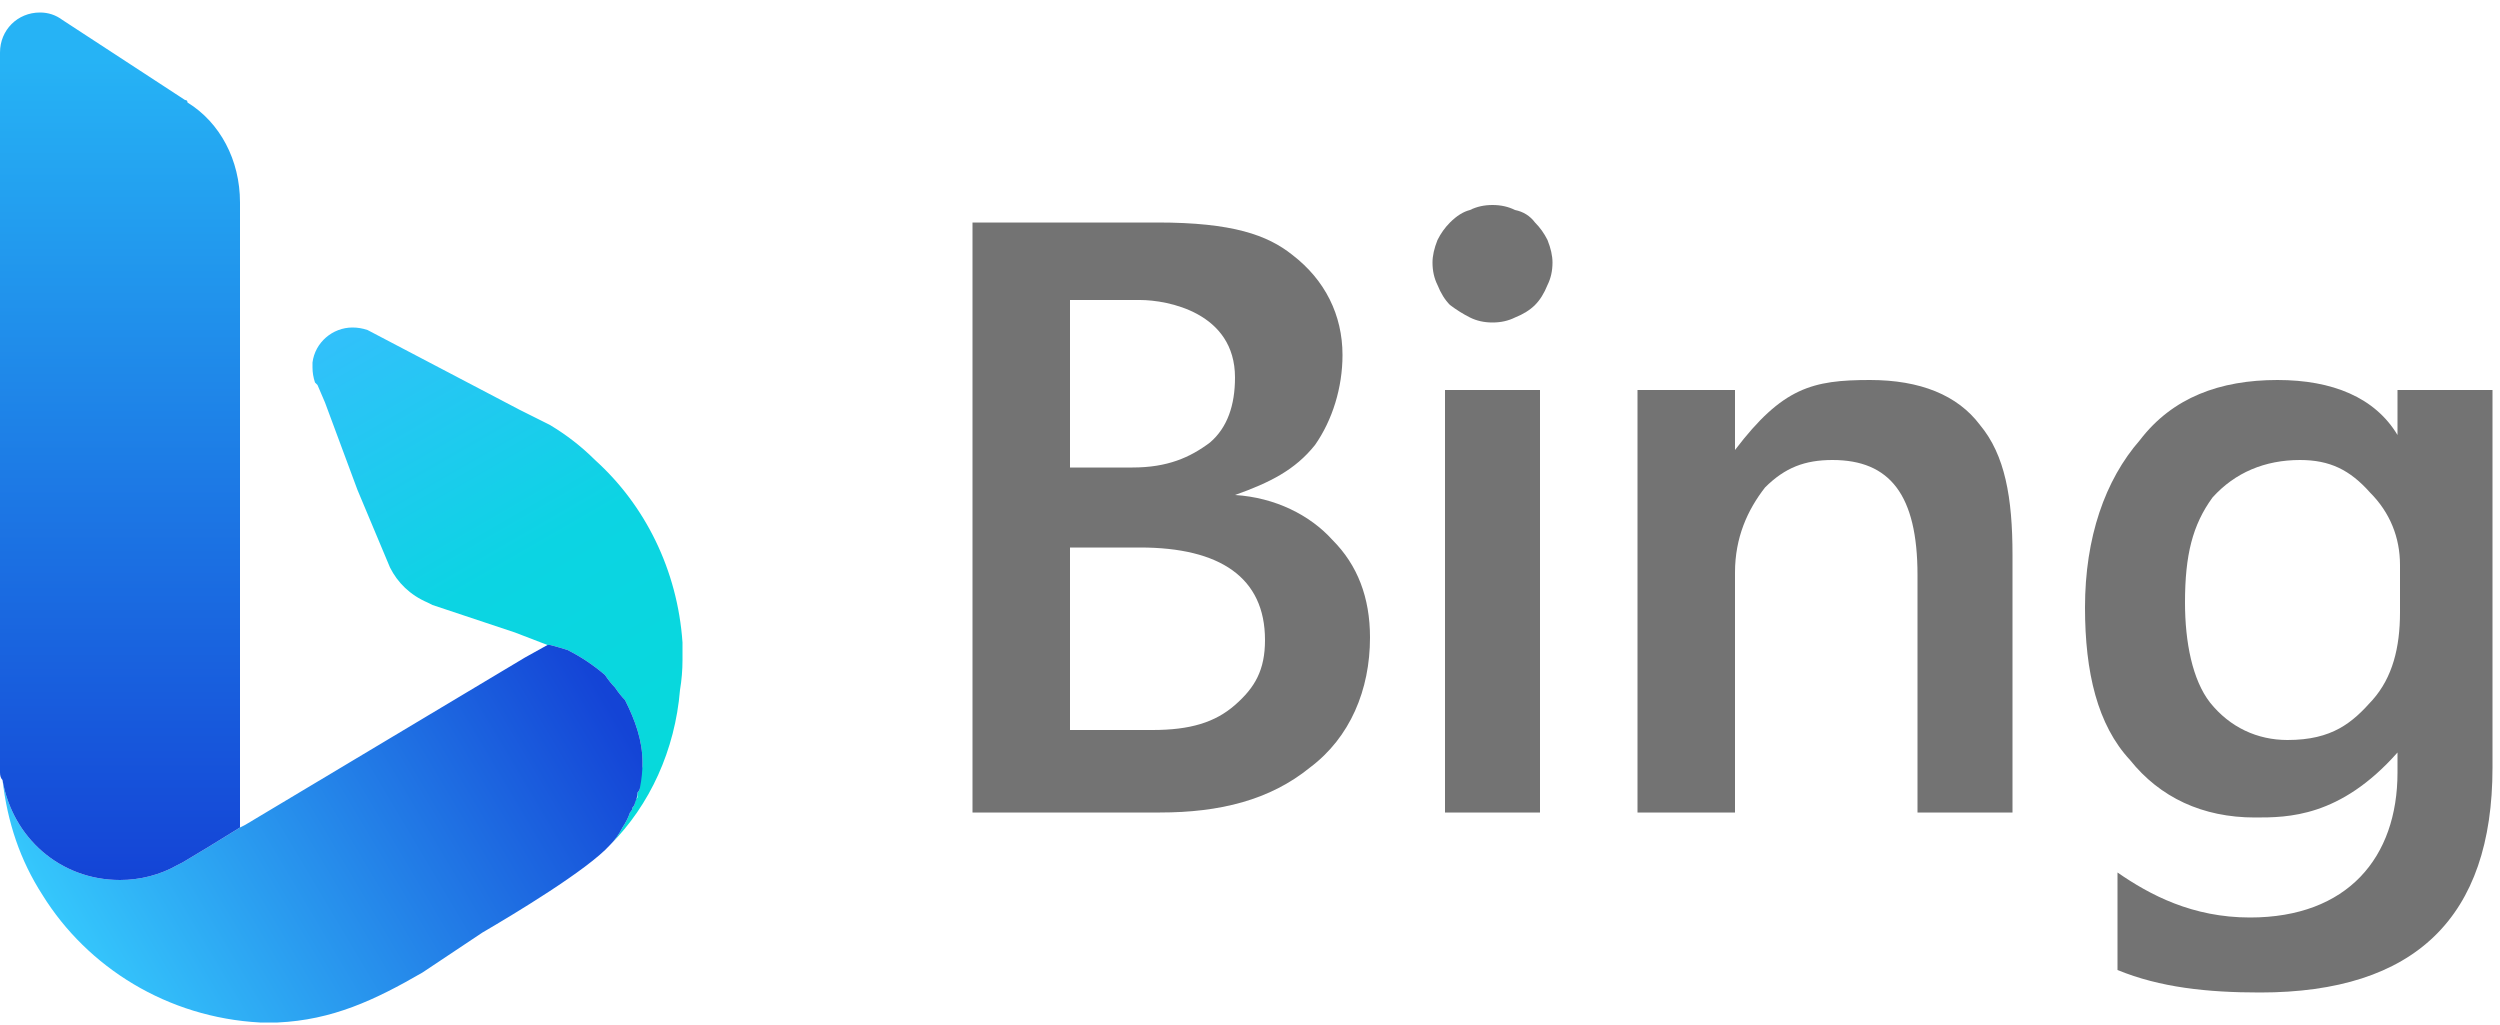 <svg version="1.2" xmlns="http://www.w3.org/2000/svg" viewBox="0 0 100 41" width="100" height="41">
	<title>Bing-svg</title>
	<defs>
		<linearGradient id="g1" x2="1" gradientUnits="userSpaceOnUse" gradientTransform="matrix(11.685,20.239,-8.505,4.91,15.143,12.213)">
			<stop offset="0" stop-color="#32c0fb"/>
			<stop offset=".5" stop-color="#0cd4e3"/>
			<stop offset="1" stop-color="#06dada"/>
		</linearGradient>
		<linearGradient id="g2" x2="1" gradientUnits="userSpaceOnUse" gradientTransform="matrix(20.14,-12.102,7.669,12.763,3.274,38.464)">
			<stop offset="0" stop-color="#35c7fc"/>
			<stop offset="1" stop-color="#1444d6"/>
		</linearGradient>
		<linearGradient id="g3" x2="1" gradientUnits="userSpaceOnUse" gradientTransform="matrix(0,32.825,-9.072,0,4.798,2.396)">
			<stop offset="0" stop-color="#26b3f5"/>
			<stop offset="1" stop-color="#1444d6"/>
		</linearGradient>
	</defs>
	<style>
		.s0 { fill: url(#g1) } 
		.s1 { fill: url(#g2) } 
		.s2 { fill: url(#g3) } 
		.s3 { fill: #737373 } 
	</style>
	<path id="path324" class="s0" d="m27.3 26.4q0 0.6-0.1 1.2c-0.2 2.4-1.2 4.6-2.8 6.2q0.3-0.3 0.5-0.7 0.2-0.3 0.3-0.6 0.1-0.1 0.1-0.2 0.1-0.1 0.1-0.2 0-0.1 0.1-0.2 0-0.1 0-0.2 0 0 0 0 0.1-0.1 0.1-0.2 0-0.1 0-0.3 0-0.1 0-0.2 0.1-0.2 0.1-0.5c0-0.9-0.3-1.7-0.7-2.5q-0.2-0.2-0.4-0.5-0.2-0.2-0.4-0.5-0.7-0.6-1.5-1-0.3-0.1-0.7-0.2 0 0 0 0h-0.1l-1.3-0.5-3.3-1.1q0 0 0 0l-0.2-0.1c-0.7-0.3-1.2-0.8-1.5-1.4l-1.3-3.1-1.3-3.5-0.3-0.7-0.1-0.1q-0.1-0.3-0.1-0.6 0-0.1 0-0.2c0.1-0.8 0.8-1.4 1.6-1.4q0.3 0 0.6 0.1l6.1 3.2 1.2 0.6q1 0.6 1.8 1.4c2 1.8 3.3 4.4 3.5 7.3q0 0.3 0 0.7z"/>
	<path id="path330" class="s1" d="m25.7 30.5q0 0.5-0.1 1 0 0.1-0.1 0.2 0 0.2-0.1 0.4 0 0.1-0.1 0.2 0 0.1-0.1 0.2-0.1 0.3-0.3 0.6-0.2 0.4-0.5 0.7c-0.9 1-3.9 2.8-5.1 3.5l-2.4 1.6c-1.9 1.1-3.6 1.9-5.8 2q-0.1 0-0.3 0-0.2 0-0.4 0c-3.7-0.2-6.9-2.2-8.7-5.1-0.9-1.4-1.4-2.9-1.6-4.6 0.4 2.3 2.3 4 4.7 4 0.8 0 1.6-0.2 2.3-0.6q0 0 0 0l0.2-0.1 1-0.6 1.3-0.8 0.2-0.1 11.2-6.7 0.9-0.5h0.1q0 0 0 0 0.4 0.1 0.7 0.2 0.8 0.4 1.5 1 0.2 0.3 0.4 0.5 0.2 0.3 0.4 0.5c0.4 0.8 0.7 1.6 0.7 2.5z"/>
	<path id="path332" class="s2" d="m9.6 8.1v25l-1.3 0.8-1 0.6-0.2 0.1q0 0 0 0c-0.7 0.4-1.5 0.6-2.3 0.6-2.4 0-4.3-1.7-4.7-4q-0.1-0.1-0.1-0.3 0-0.3 0-0.6v-28.2c0-0.9 0.7-1.6 1.6-1.6q0.5 0 0.9 0.3l4.9 3.2q0.1 0 0.1 0.1c1.3 0.8 2.1 2.3 2.1 4z"/>
	<path id="path6593" fill-rule="evenodd" class="s3" d="m38.9 32.5v-23.6h7.4c3 0 4.4 0.5 5.4 1.3 1.3 1 2 2.4 2 4 0 1.3-0.4 2.6-1.1 3.6-0.8 1-1.8 1.5-3.2 2 1.6 0.1 3 0.8 3.9 1.8q1.5 1.5 1.5 3.9c0 2.1-0.8 4-2.4 5.2-1.6 1.3-3.6 1.8-6 1.8zm3.9-20.5v6.7h2.5c1.4 0 2.3-0.4 3.1-1 0.7-0.6 1-1.5 1-2.6 0-2.6-2.7-3.1-3.8-3.1zm0 9.9v7.3h3.3c1.5 0 2.5-0.3 3.3-1 0.8-0.7 1.2-1.4 1.2-2.6 0-2.5-1.8-3.7-5-3.7z"/>
	<path id="path6595" class="s3" d="m59.7 8.2q-0.5 0-0.9 0.2-0.4 0.1-0.8 0.5-0.3 0.3-0.5 0.7-0.2 0.5-0.2 0.9 0 0.5 0.2 0.9 0.2 0.5 0.5 0.8 0.4 0.3 0.8 0.5 0.4 0.2 0.9 0.2 0.5 0 0.9-0.2 0.5-0.2 0.8-0.5 0.3-0.3 0.5-0.8 0.2-0.4 0.2-0.9 0-0.4-0.2-0.9-0.2-0.4-0.5-0.7-0.3-0.4-0.8-0.5-0.4-0.2-0.9-0.2zm1.9 7.4v16.9h-3.8v-16.9z"/>
	<path id="path6597" class="s3" d="m80.5 32.5h-3.8v-9.5c0-3.2-1.1-4.6-3.4-4.6-1.1 0-1.9 0.3-2.7 1.1-0.7 0.9-1.2 2-1.2 3.4v9.6h-3.9v-16.9h3.9v2.4c1.9-2.5 3.1-2.8 5.4-2.8 2 0 3.5 0.6 4.4 1.8 1 1.2 1.3 2.9 1.3 5.2z"/>
	<path id="path6599" fill-rule="evenodd" class="s3" d="m99.7 30.7q0 9-9.3 9c-2.1 0-4-0.2-5.7-0.9v-3.9c1.3 0.9 3 1.8 5.3 1.8 3.9 0 5.9-2.4 5.9-5.8v-0.8c-2.3 2.6-4.4 2.6-5.7 2.6-2.1 0-3.8-0.8-5-2.3-1.3-1.4-1.8-3.5-1.8-6.1 0-2.8 0.8-5.1 2.2-6.7 1.3-1.7 3.2-2.4 5.5-2.4 2.2 0 3.9 0.7 4.8 2.2v-1.8h3.8zm-3.7-6.2v-1.9c0-1.1-0.4-2.1-1.2-2.9-0.8-0.9-1.6-1.3-2.8-1.3-1.4 0-2.6 0.5-3.5 1.5-0.8 1.1-1.1 2.3-1.1 4.2 0 1.6 0.3 3.1 1 4 0.8 1 1.9 1.5 3.1 1.5 1.8 0 2.6-0.7 3.4-1.6 0.8-0.9 1.1-2.1 1.1-3.5z"/>
</svg>